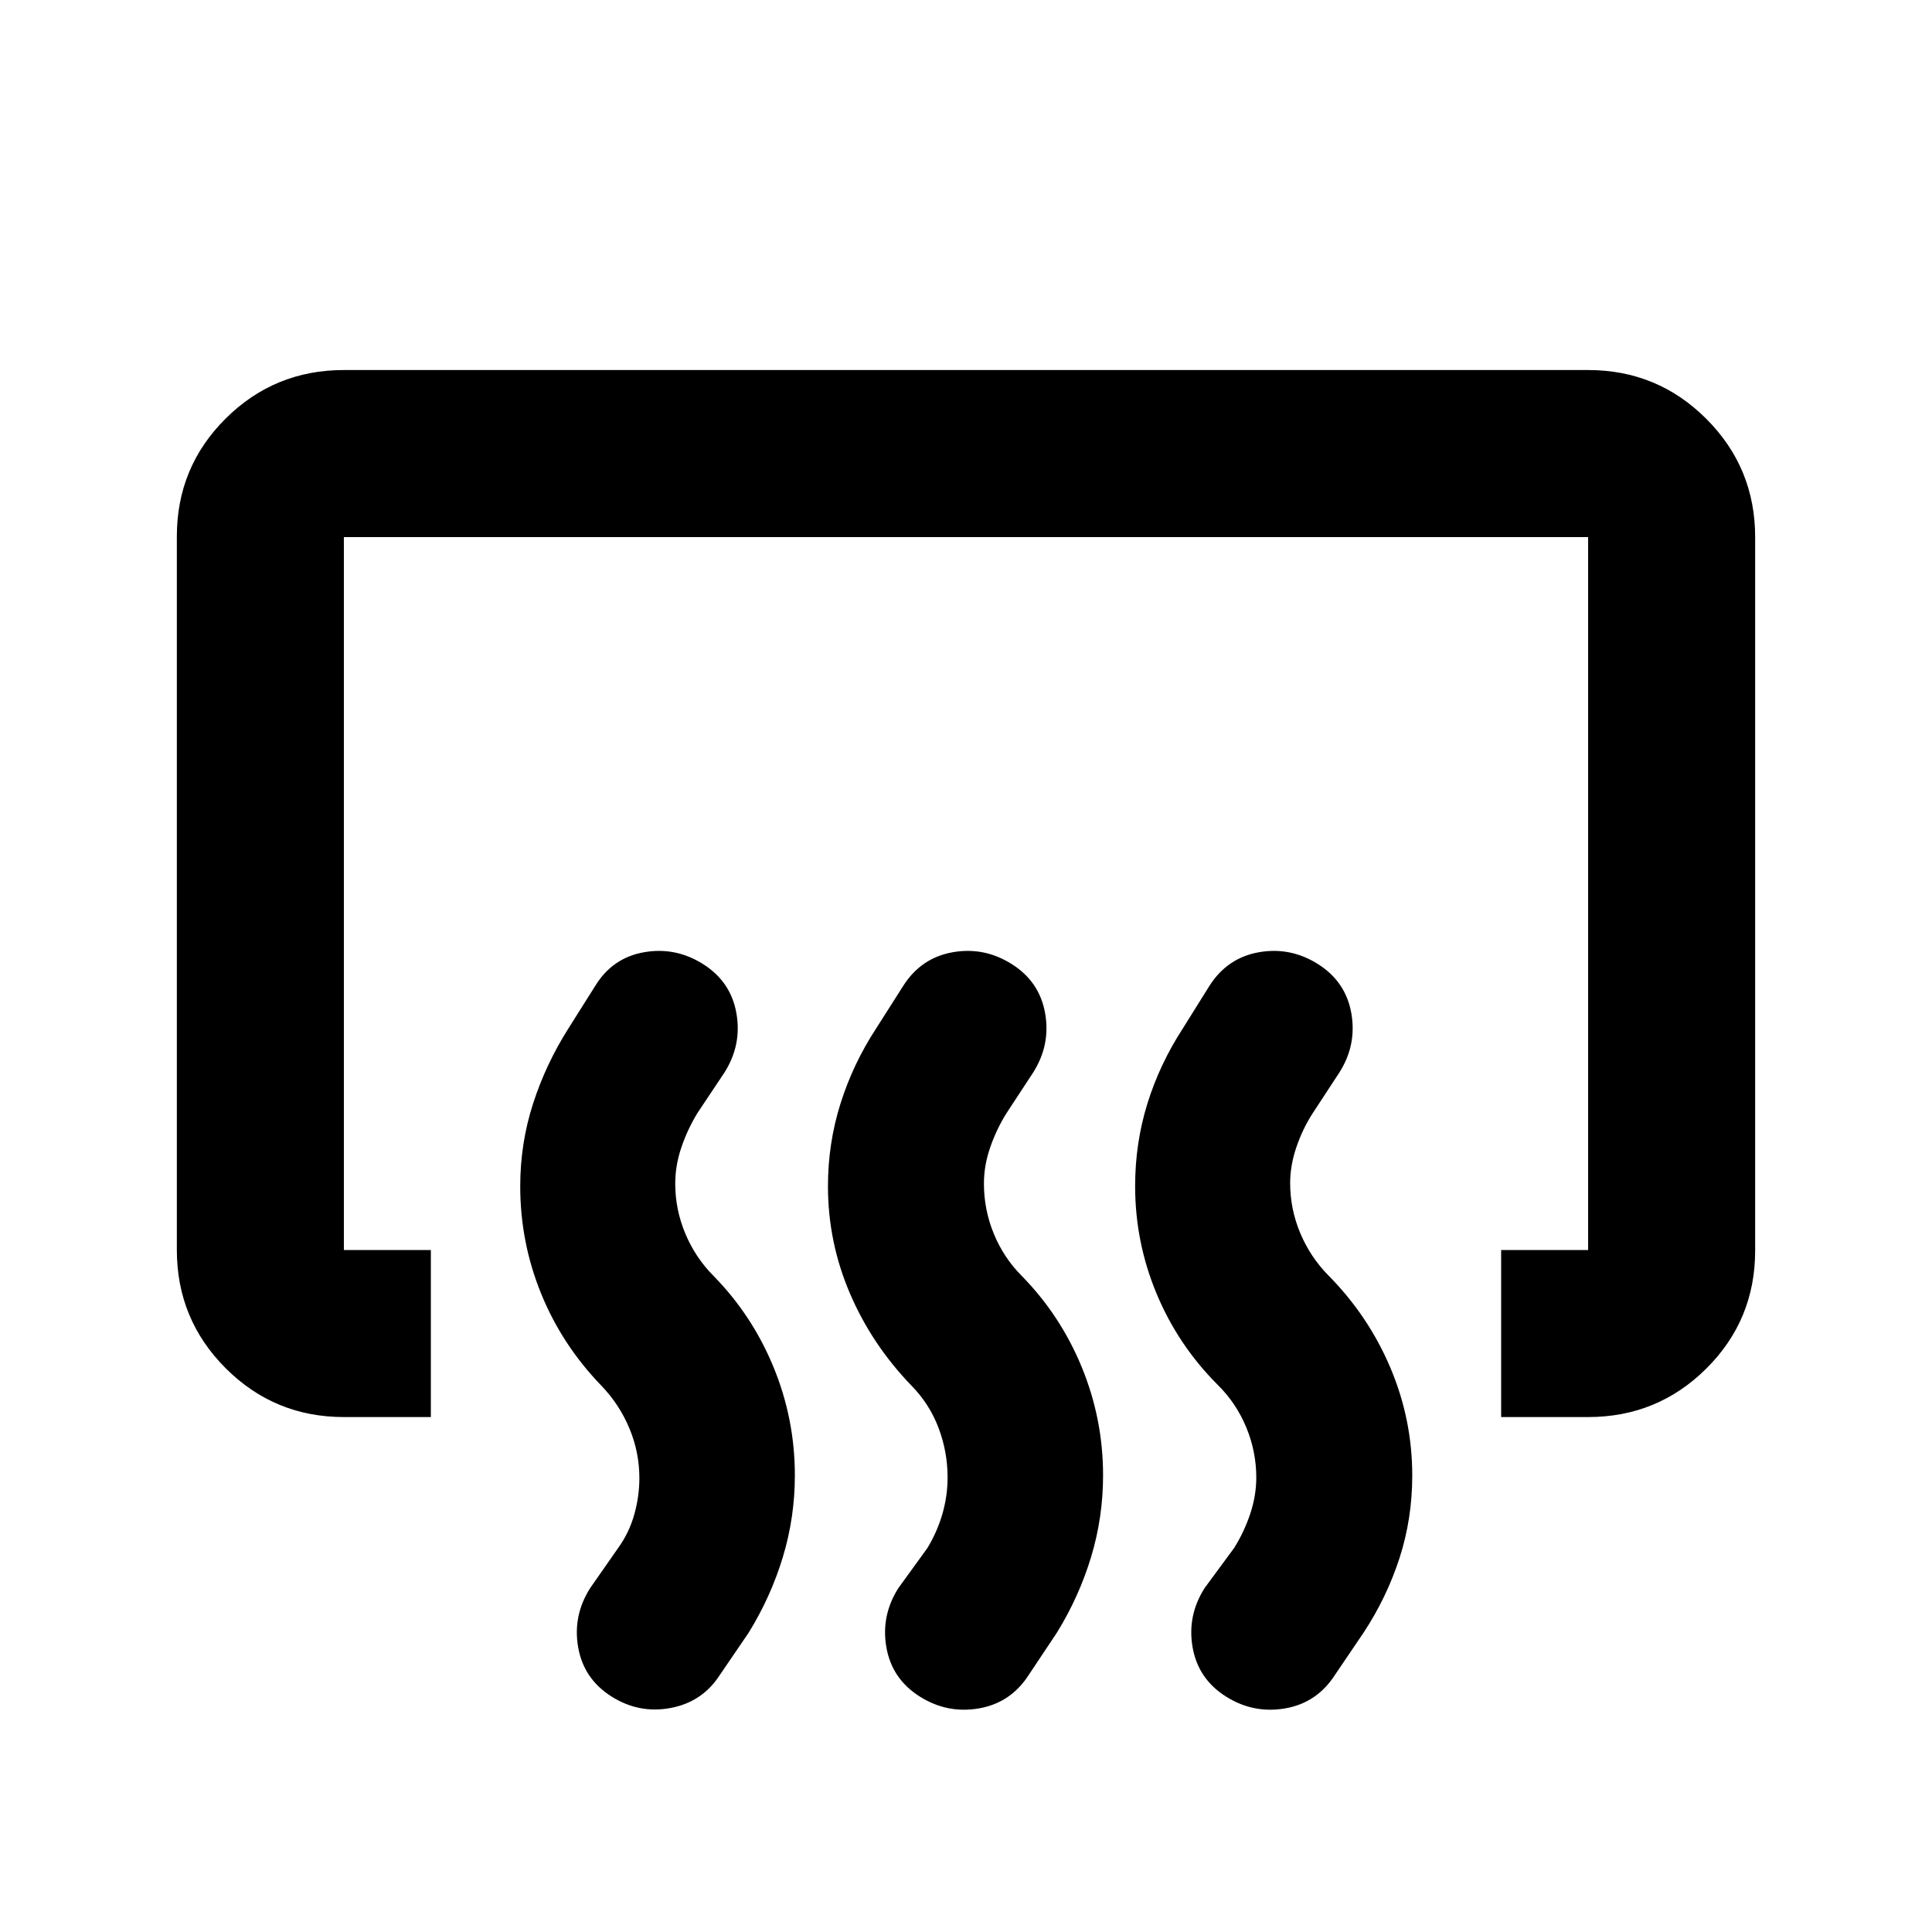 <svg xmlns="http://www.w3.org/2000/svg" height="20" viewBox="0 -960 960 960" width="20"><path d="M745.91-255.87v-83h43.22v-354.26H170.87v354.26h43.22v83h-43.22q-34.48 0-58.74-24.27-24.26-24.27-24.26-58.78v-354.49q0-34.5 24.26-58.61t58.74-24.11h618.26q34.48 0 58.74 24.27 24.26 24.27 24.26 58.78v354.49q0 34.5-24.26 58.61t-58.74 24.11h-43.22Zm-121.67 30.04q0-12.95-5-24.97-5-12.03-14.07-20.98-19.78-19.76-30.45-45.35-10.68-25.6-10.68-53.51 0-21.39 6.1-41.02 6.1-19.62 17.62-37.34l13.25-21.21q8.9-13.9 24.6-16.64 15.69-2.74 29.41 5.98t16.46 24.41q2.74 15.7-5.98 29.42l-13.33 20.35q-4.87 7.56-7.99 16.68-3.11 9.12-3.11 17.88 0 12.87 5 24.81 5 11.95 14.07 21.14 19.77 20 30.69 45.7 10.91 25.7 10.91 53.67 0 21.45-6.34 41.03-6.34 19.58-17.86 37.06l-14.21 20.98q-8.94 13.89-24.75 16.63-15.82 2.74-29.54-5.98-13.71-8.71-16.45-24.41-2.74-15.7 5.98-29.41l14.67-19.92q5-8 8-17t3-18Zm-153.39 0q0-12.81-4.51-24.71-4.52-11.91-13.54-21.06-19.67-20.42-30.53-45.84t-10.86-53.15q0-21.26 6.22-41.03T435.37-449l13.49-21.21q8.9-13.9 24.6-16.64 15.69-2.74 29.41 5.98t16.46 24.41q2.74 15.7-5.98 29.42l-13.34 20.35q-4.86 7.8-7.98 16.8t-3.12 18q0 12.95 4.88 24.85 4.88 11.91 13.77 20.88 19.35 19.68 29.95 45.46 10.6 25.78 10.6 53.81 0 20.87-5.97 40.6-5.97 19.72-16.99 37.57l-13.98 20.98q-8.93 13.89-24.75 16.63-15.81 2.74-29.53-5.98-13.72-8.71-16.46-24.41-2.73-15.7 5.98-29.41l14.44-19.92q5-8.35 7.5-17.17 2.5-8.83 2.5-17.83Zm-153.15.24q0-12.81-4.98-24.72-4.98-11.9-14.02-21.29-19.48-20.18-29.84-45.66-10.36-25.48-10.36-53.28 0-21.31 6.36-41.03 6.36-19.71 17.6-37.43l13.37-21.21q8.54-13.9 24.24-16.64 15.69-2.74 29.41 5.98t16.45 24.41q2.74 15.7-5.97 29.42l-13.44 20.15q-5 8.24-8 17.17-3 8.93-3 17.86 0 12.85 5 24.79t13.89 20.91q19.35 19.68 29.95 45.46 10.6 25.78 10.6 53.81 0 20.87-5.97 40.6-5.97 19.72-16.99 37.57l-14.43 21.16q-8.65 13.31-24.38 16.25-15.73 2.94-29.45-5.78-13.72-8.71-16.46-24.41t5.98-29.41l14.04-20.12q5.4-7.56 7.9-16.56t2.5-18Z"/></svg>